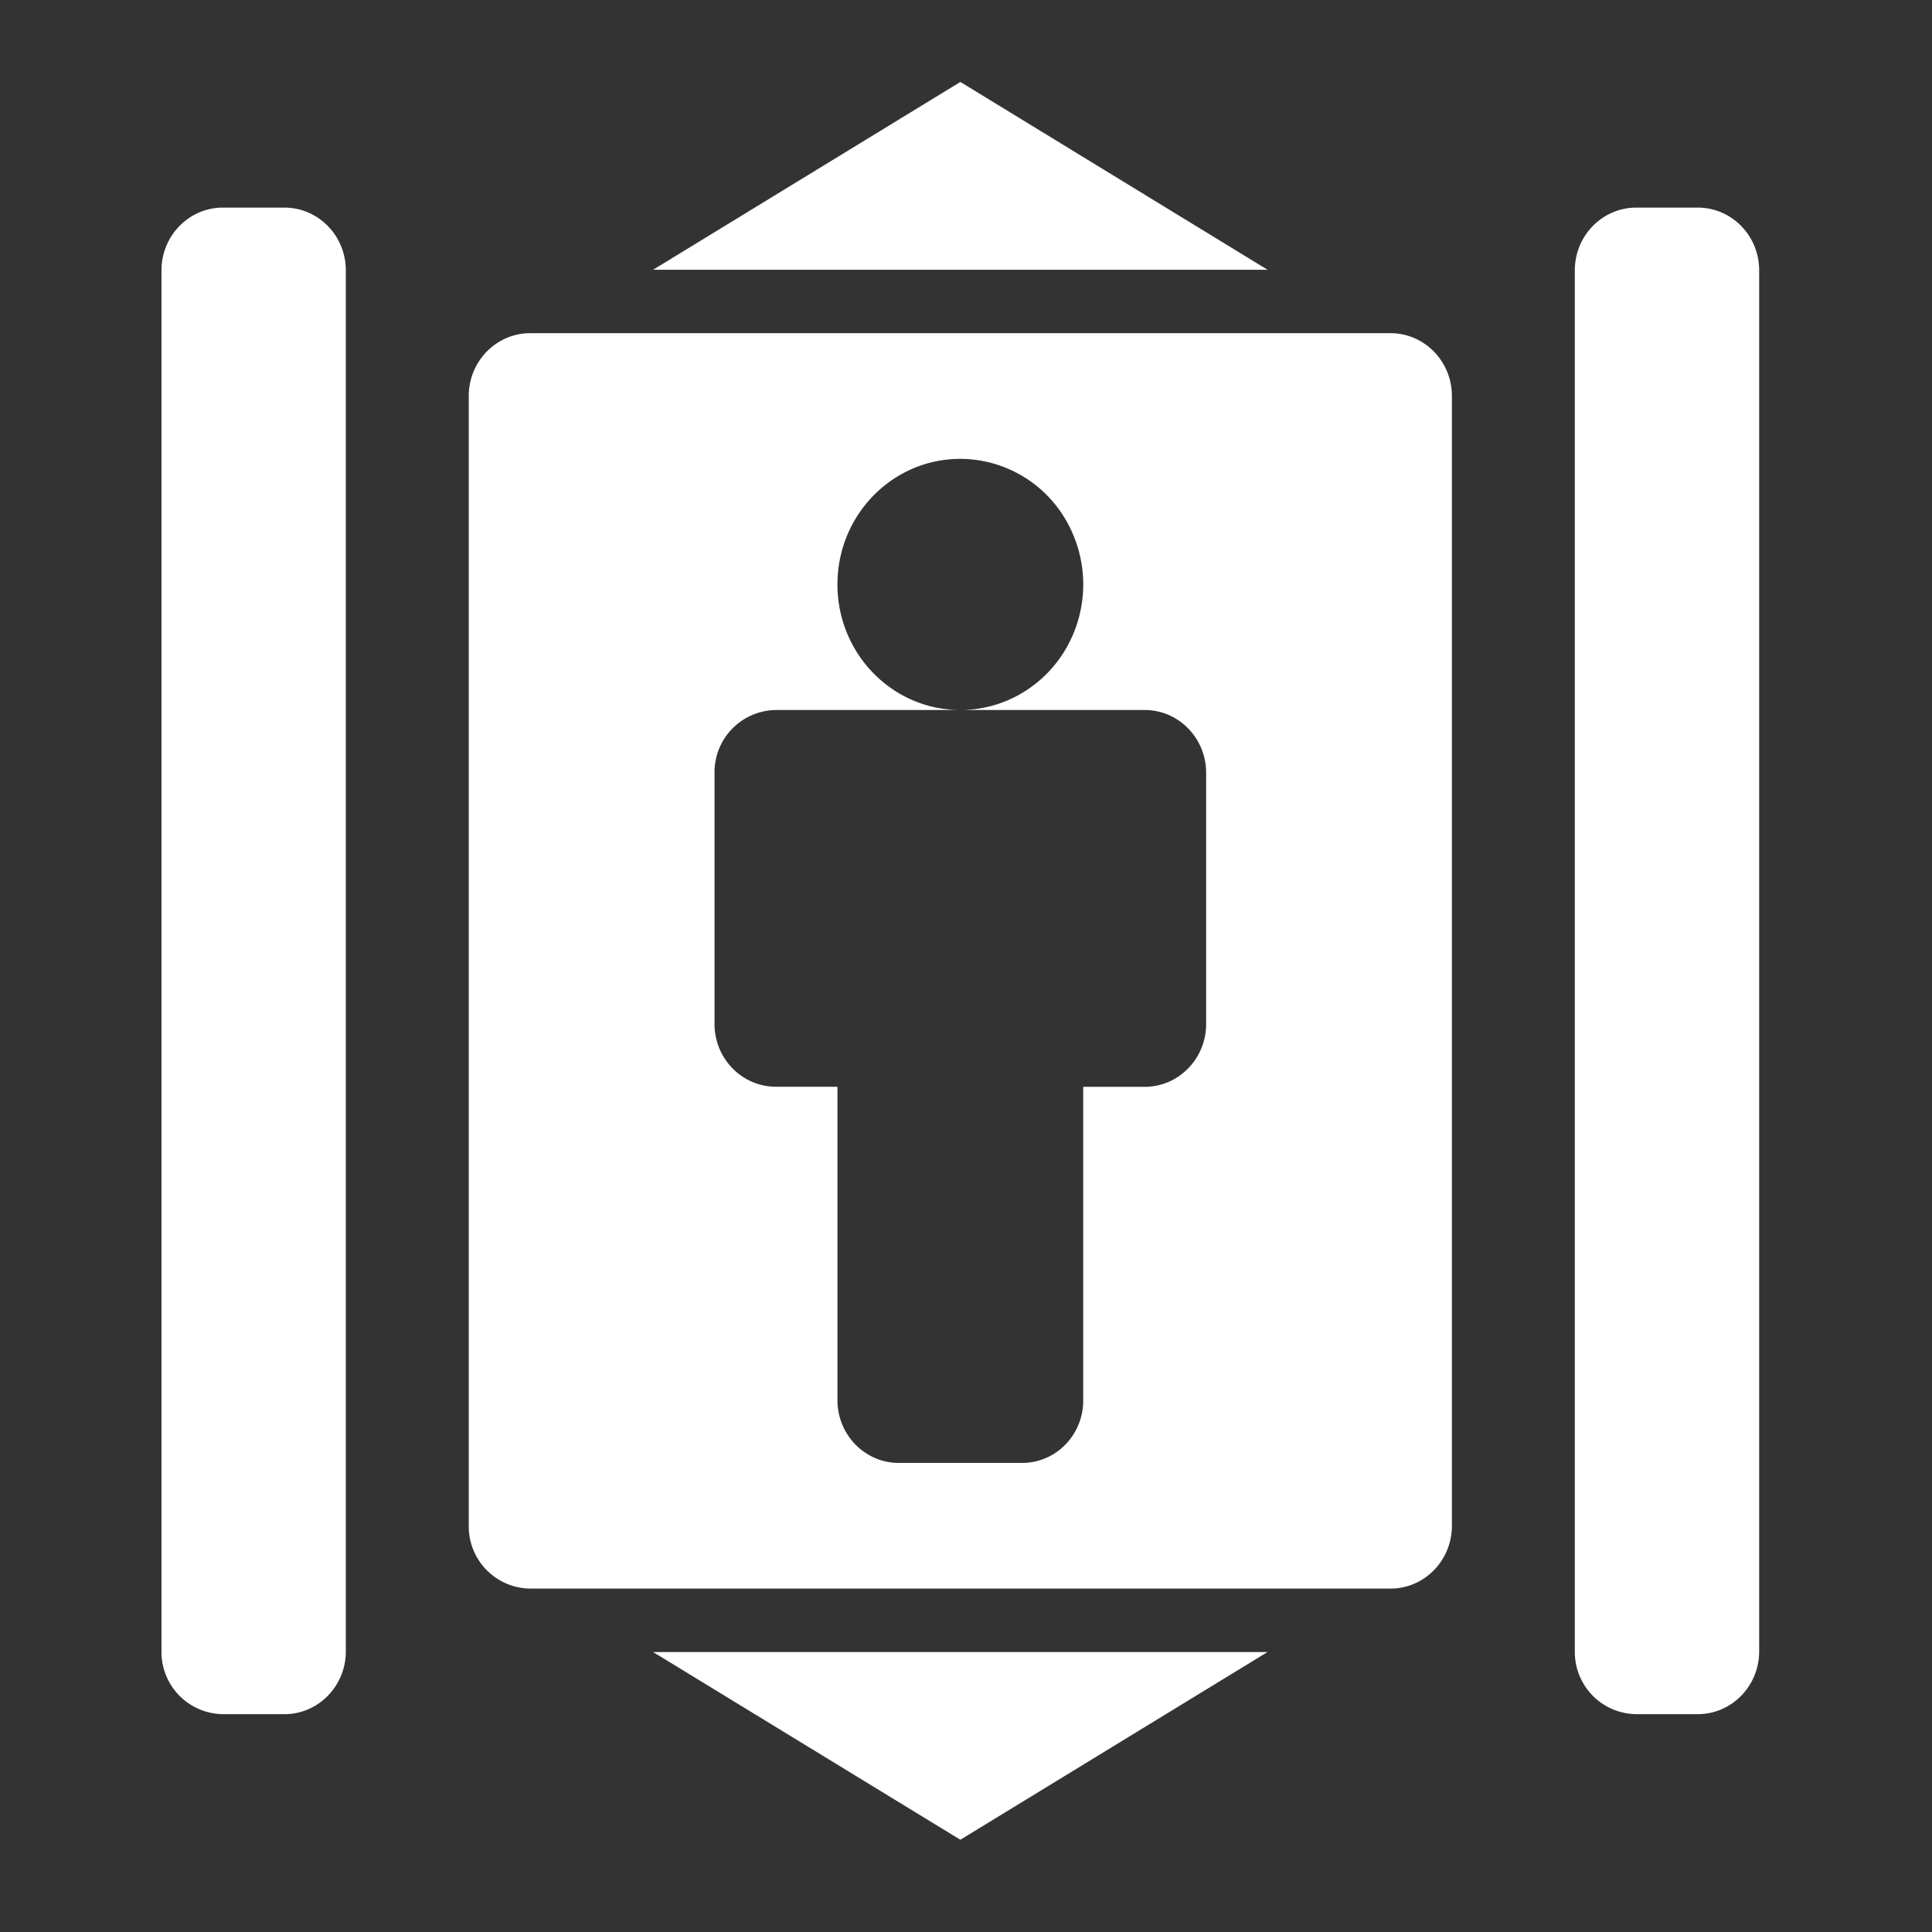 <?xml version="1.0" standalone="no"?><!DOCTYPE svg PUBLIC "-//W3C//DTD SVG 1.1//EN" "http://www.w3.org/Graphics/SVG/1.1/DTD/svg11.dtd"><svg class="icon" width="16px" height="16.00px" viewBox="0 0 1024 1024" version="1.1" xmlns="http://www.w3.org/2000/svg"><rect x="0" y="0" width="1024" height="1024" fill="#333333" stroke="none"/><path fill="#ffffff" d="M899.84 908.544h-32.555a32.939 32.939 0 0 1-32.597-33.28V143.317c0-18.389 14.592-33.28 32.597-33.28h32.555c18.005 0 32.555 14.891 32.555 33.28v731.947c0 18.347-14.549 33.28-32.555 33.28z m-162.859-66.56H281.003a32.939 32.939 0 0 1-32.555-33.28V209.877c0-18.347 14.592-33.28 32.555-33.28h455.979c18.005 0 32.555 14.933 32.555 33.28v598.827c0 18.347-14.549 33.28-32.555 33.28zM639.275 409.6c0-18.389-14.592-33.28-32.555-33.28h-97.707c23.253 0 44.8-12.715 56.405-33.28a67.84 67.84 0 0 0 0-66.56 64.896 64.896 0 0 0-56.405-33.28c-36.011 0-65.152 29.781-65.152 66.56 0 36.736 29.141 66.56 65.152 66.56H411.307a32.939 32.939 0 0 0-32.597 33.28v133.12c0 18.389 14.592 33.28 32.597 33.28h32.555v166.101c0 18.389 14.592 33.28 32.555 33.28h65.152a32 32 0 0 0 23.083-9.685 33.451 33.451 0 0 0 9.472-23.595v-166.059h32.597c17.963 0 32.555-14.933 32.555-33.28V409.6zM509.013 43.435l162.816 99.541H346.155l162.859-99.541zM150.741 908.544h-32.597a32.939 32.939 0 0 1-32.555-33.28V143.317c0-18.389 14.592-33.28 32.555-33.28h32.597c17.963 0 32.555 14.891 32.555 33.28v731.947c0 18.347-14.549 33.28-32.555 33.28z m358.272 66.56l-162.859-99.499h325.675l-162.816 99.499z"  /></svg>